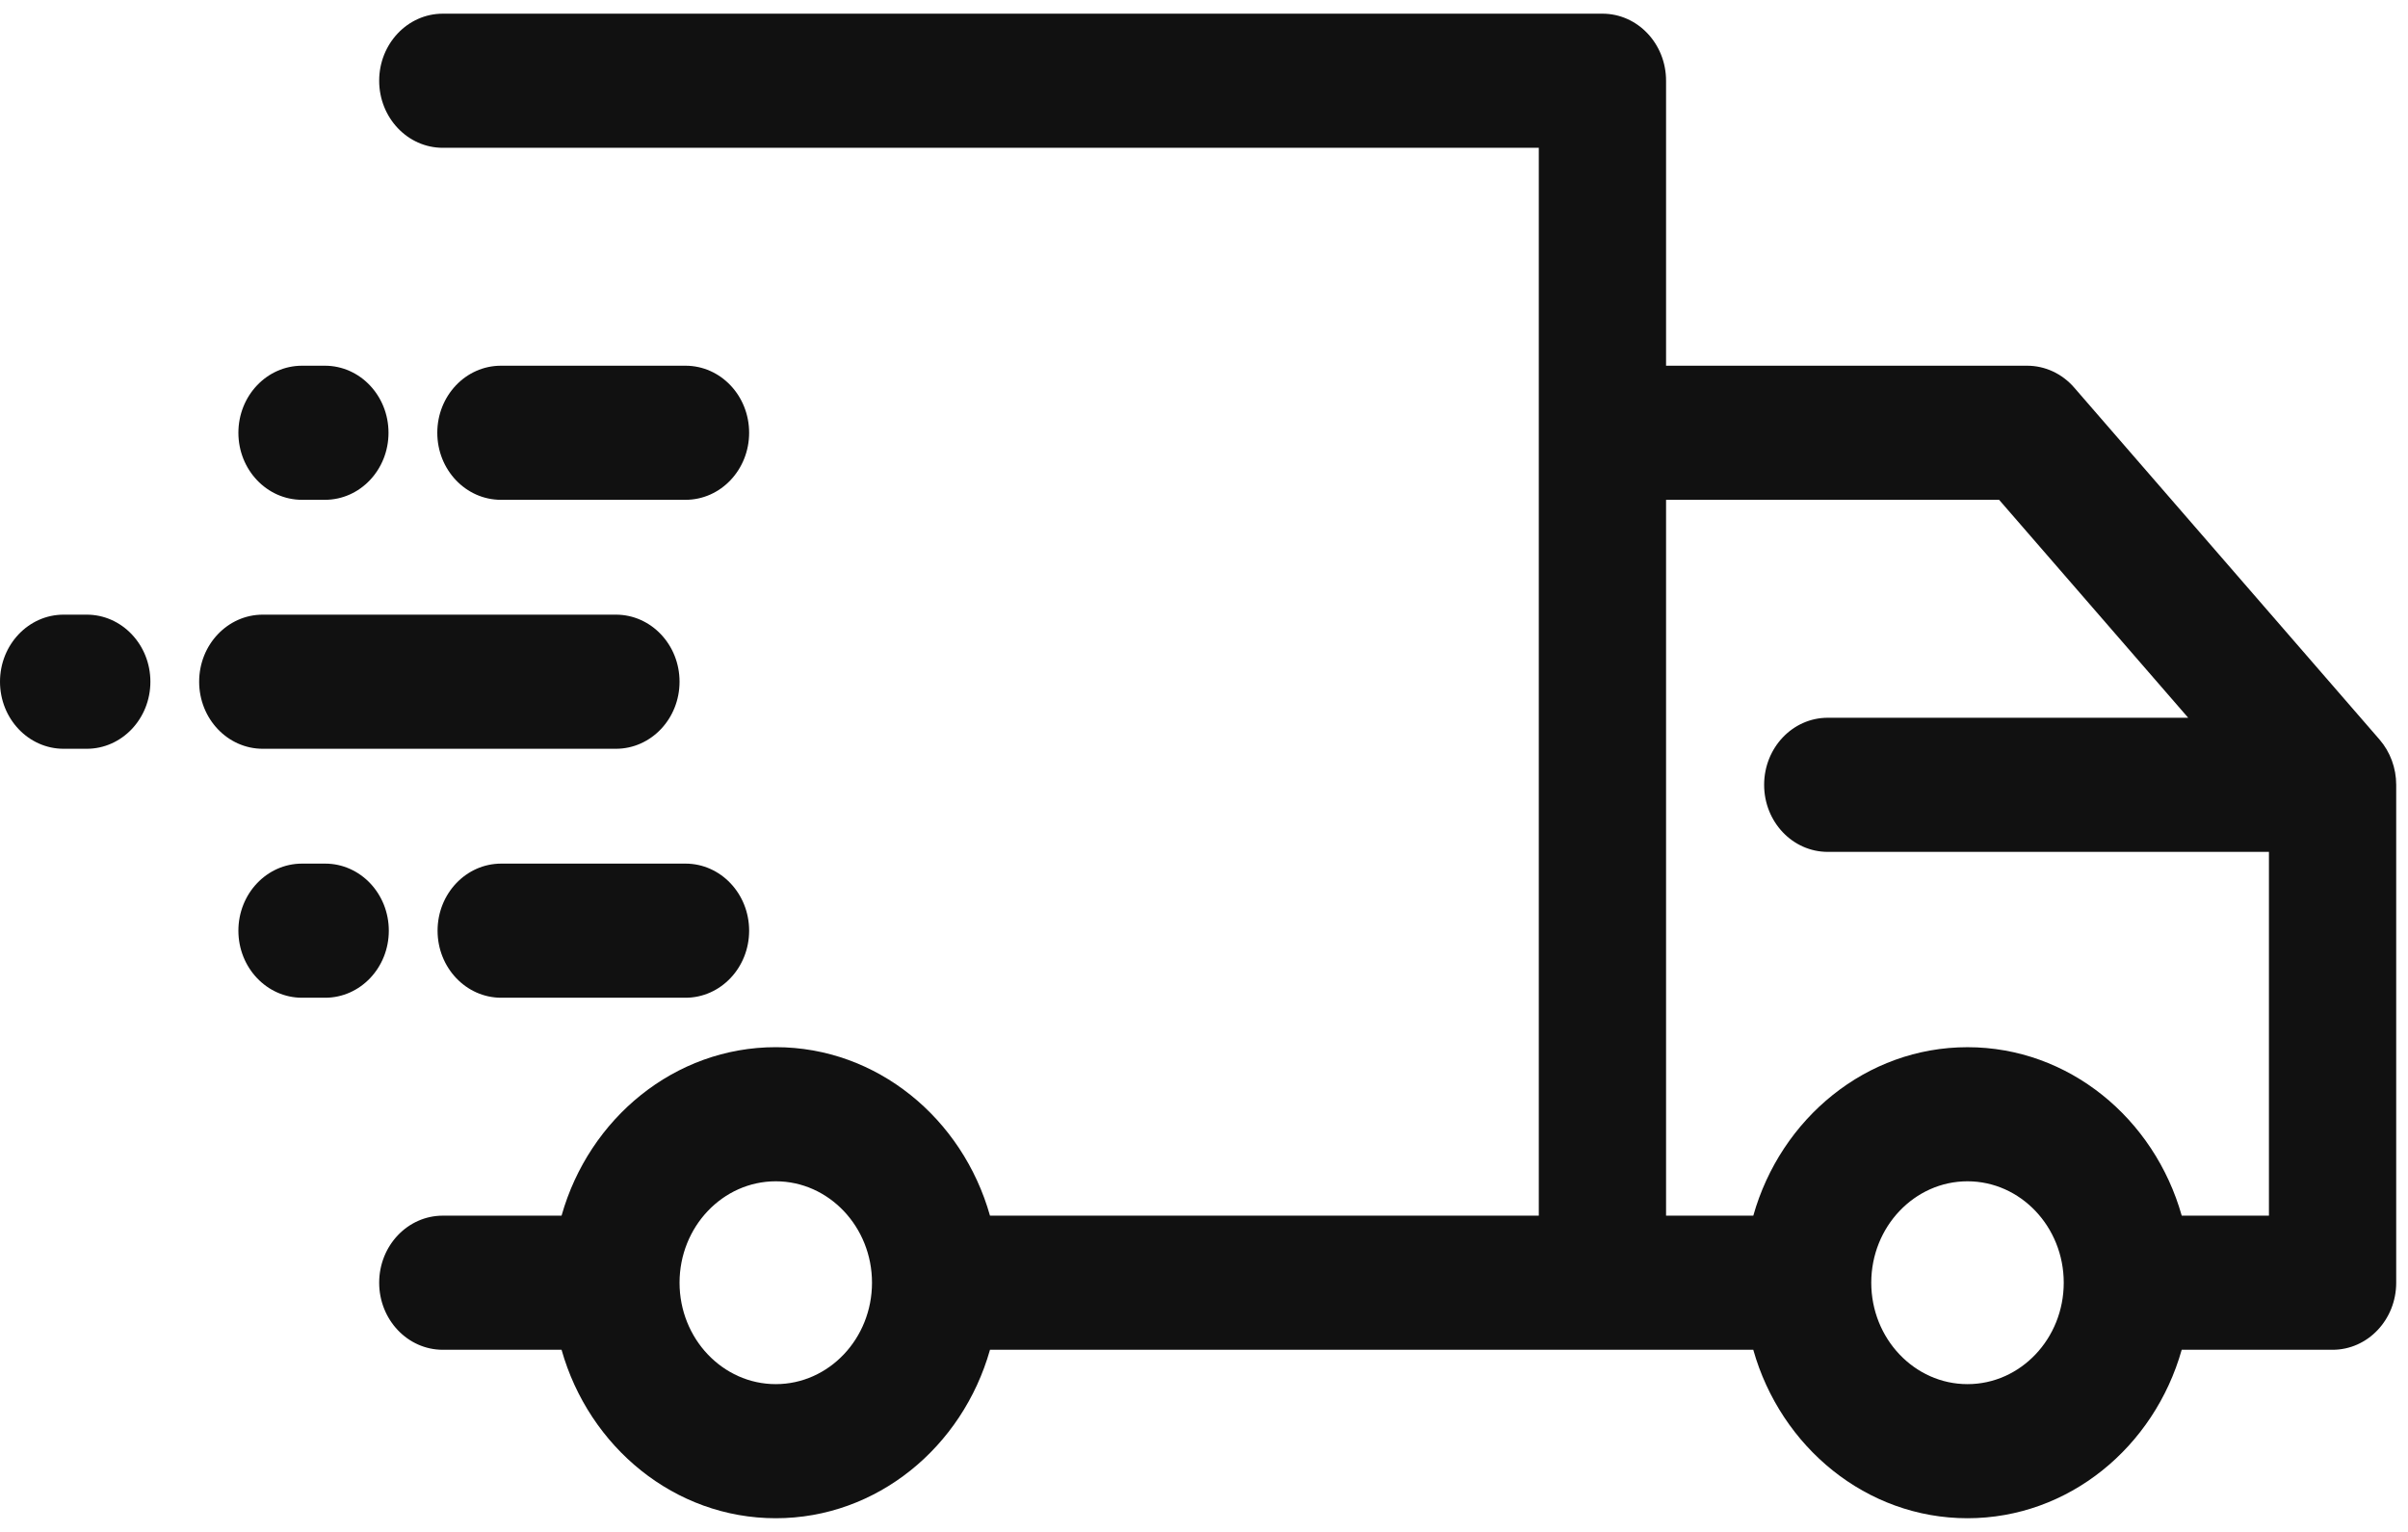 <svg width="88" height="56" viewBox="0 0 88 56" fill="none" xmlns="http://www.w3.org/2000/svg">
<path d="M3.17 22.469H2.325C1.041 22.469 0 23.567 0 24.92C0 26.274 1.041 27.372 2.325 27.372H3.17C4.454 27.372 5.496 26.274 5.496 24.92C5.496 23.567 4.454 22.469 3.17 22.469Z" fill="#111111"/>
<path d="M22.508 27.372C23.793 27.372 24.834 26.274 24.834 24.92C24.834 23.567 23.793 22.469 22.508 22.469H9.603C8.319 22.469 7.278 23.567 7.278 24.92C7.278 26.274 8.319 27.372 9.603 27.372H22.508Z" fill="#111111"/>
<path d="M11.038 18.271H11.873C13.158 18.271 14.198 17.174 14.198 15.82C14.198 14.466 13.158 13.369 11.873 13.369H11.038C9.753 13.369 8.712 14.466 8.712 15.82C8.712 17.174 9.753 18.271 11.038 18.271Z" fill="#111111"/>
<path d="M25.052 13.369H18.307C17.022 13.369 15.981 14.466 15.981 15.82C15.981 17.174 17.022 18.271 18.307 18.271H25.052C26.336 18.271 27.377 17.174 27.377 15.82C27.377 14.466 26.336 13.369 25.052 13.369Z" fill="#111111"/>
<path d="M11.883 31.57H11.038C9.753 31.57 8.712 32.668 8.712 34.022C8.712 35.375 9.753 36.473 11.038 36.473H11.883C13.168 36.473 14.209 35.375 14.209 34.022C14.209 32.668 13.168 31.57 11.883 31.57Z" fill="#111111"/>
<path d="M25.052 31.57H18.317C17.032 31.57 15.991 32.668 15.991 34.022C15.991 35.375 17.032 36.473 18.317 36.473H25.052C26.336 36.473 27.377 35.375 27.377 34.022C27.377 32.668 26.336 31.57 25.052 31.57Z" fill="#111111"/>
<path d="M86.96 27.035L75.799 14.166C75.358 13.658 74.735 13.369 74.082 13.369H60.886V2.951C60.886 1.597 59.845 0.5 58.561 0.5H16.182C14.898 0.5 13.857 1.598 13.857 2.951C13.857 4.305 14.898 5.403 16.182 5.403H56.235V44.439H36.179C35.175 40.882 32.046 38.28 28.351 38.28C24.655 38.28 21.526 40.882 20.522 44.439H16.182C14.898 44.439 13.857 45.536 13.857 46.89C13.857 48.244 14.898 49.342 16.182 49.342H20.522C21.526 52.898 24.655 55.5 28.351 55.5C32.046 55.5 35.175 52.898 36.179 49.342H58.56H64.073C65.077 52.898 68.206 55.5 71.901 55.5C75.598 55.5 78.726 52.898 79.73 49.342H85.243C86.528 49.342 87.569 48.244 87.569 46.89V28.689C87.569 28.078 87.351 27.487 86.96 27.035ZM28.351 50.598C26.412 50.598 24.834 48.935 24.834 46.89C24.834 44.846 26.412 43.183 28.351 43.183C30.29 43.183 31.867 44.847 31.867 46.89C31.868 48.935 30.29 50.598 28.351 50.598ZM71.902 50.598C69.963 50.598 68.385 48.935 68.385 46.89C68.385 44.846 69.963 43.183 71.902 43.183C73.841 43.183 75.419 44.847 75.419 46.89C75.419 48.935 73.841 50.598 71.902 50.598ZM79.731 44.439C78.727 40.882 75.599 38.281 71.902 38.281C68.207 38.281 65.078 40.882 64.074 44.439H60.886V18.272H73.058L79.967 26.238H66.795C65.511 26.238 64.47 27.336 64.47 28.69C64.47 30.044 65.511 31.141 66.795 31.141H82.918V44.439H79.731V44.439Z" fill="#111111"/>
</svg>
